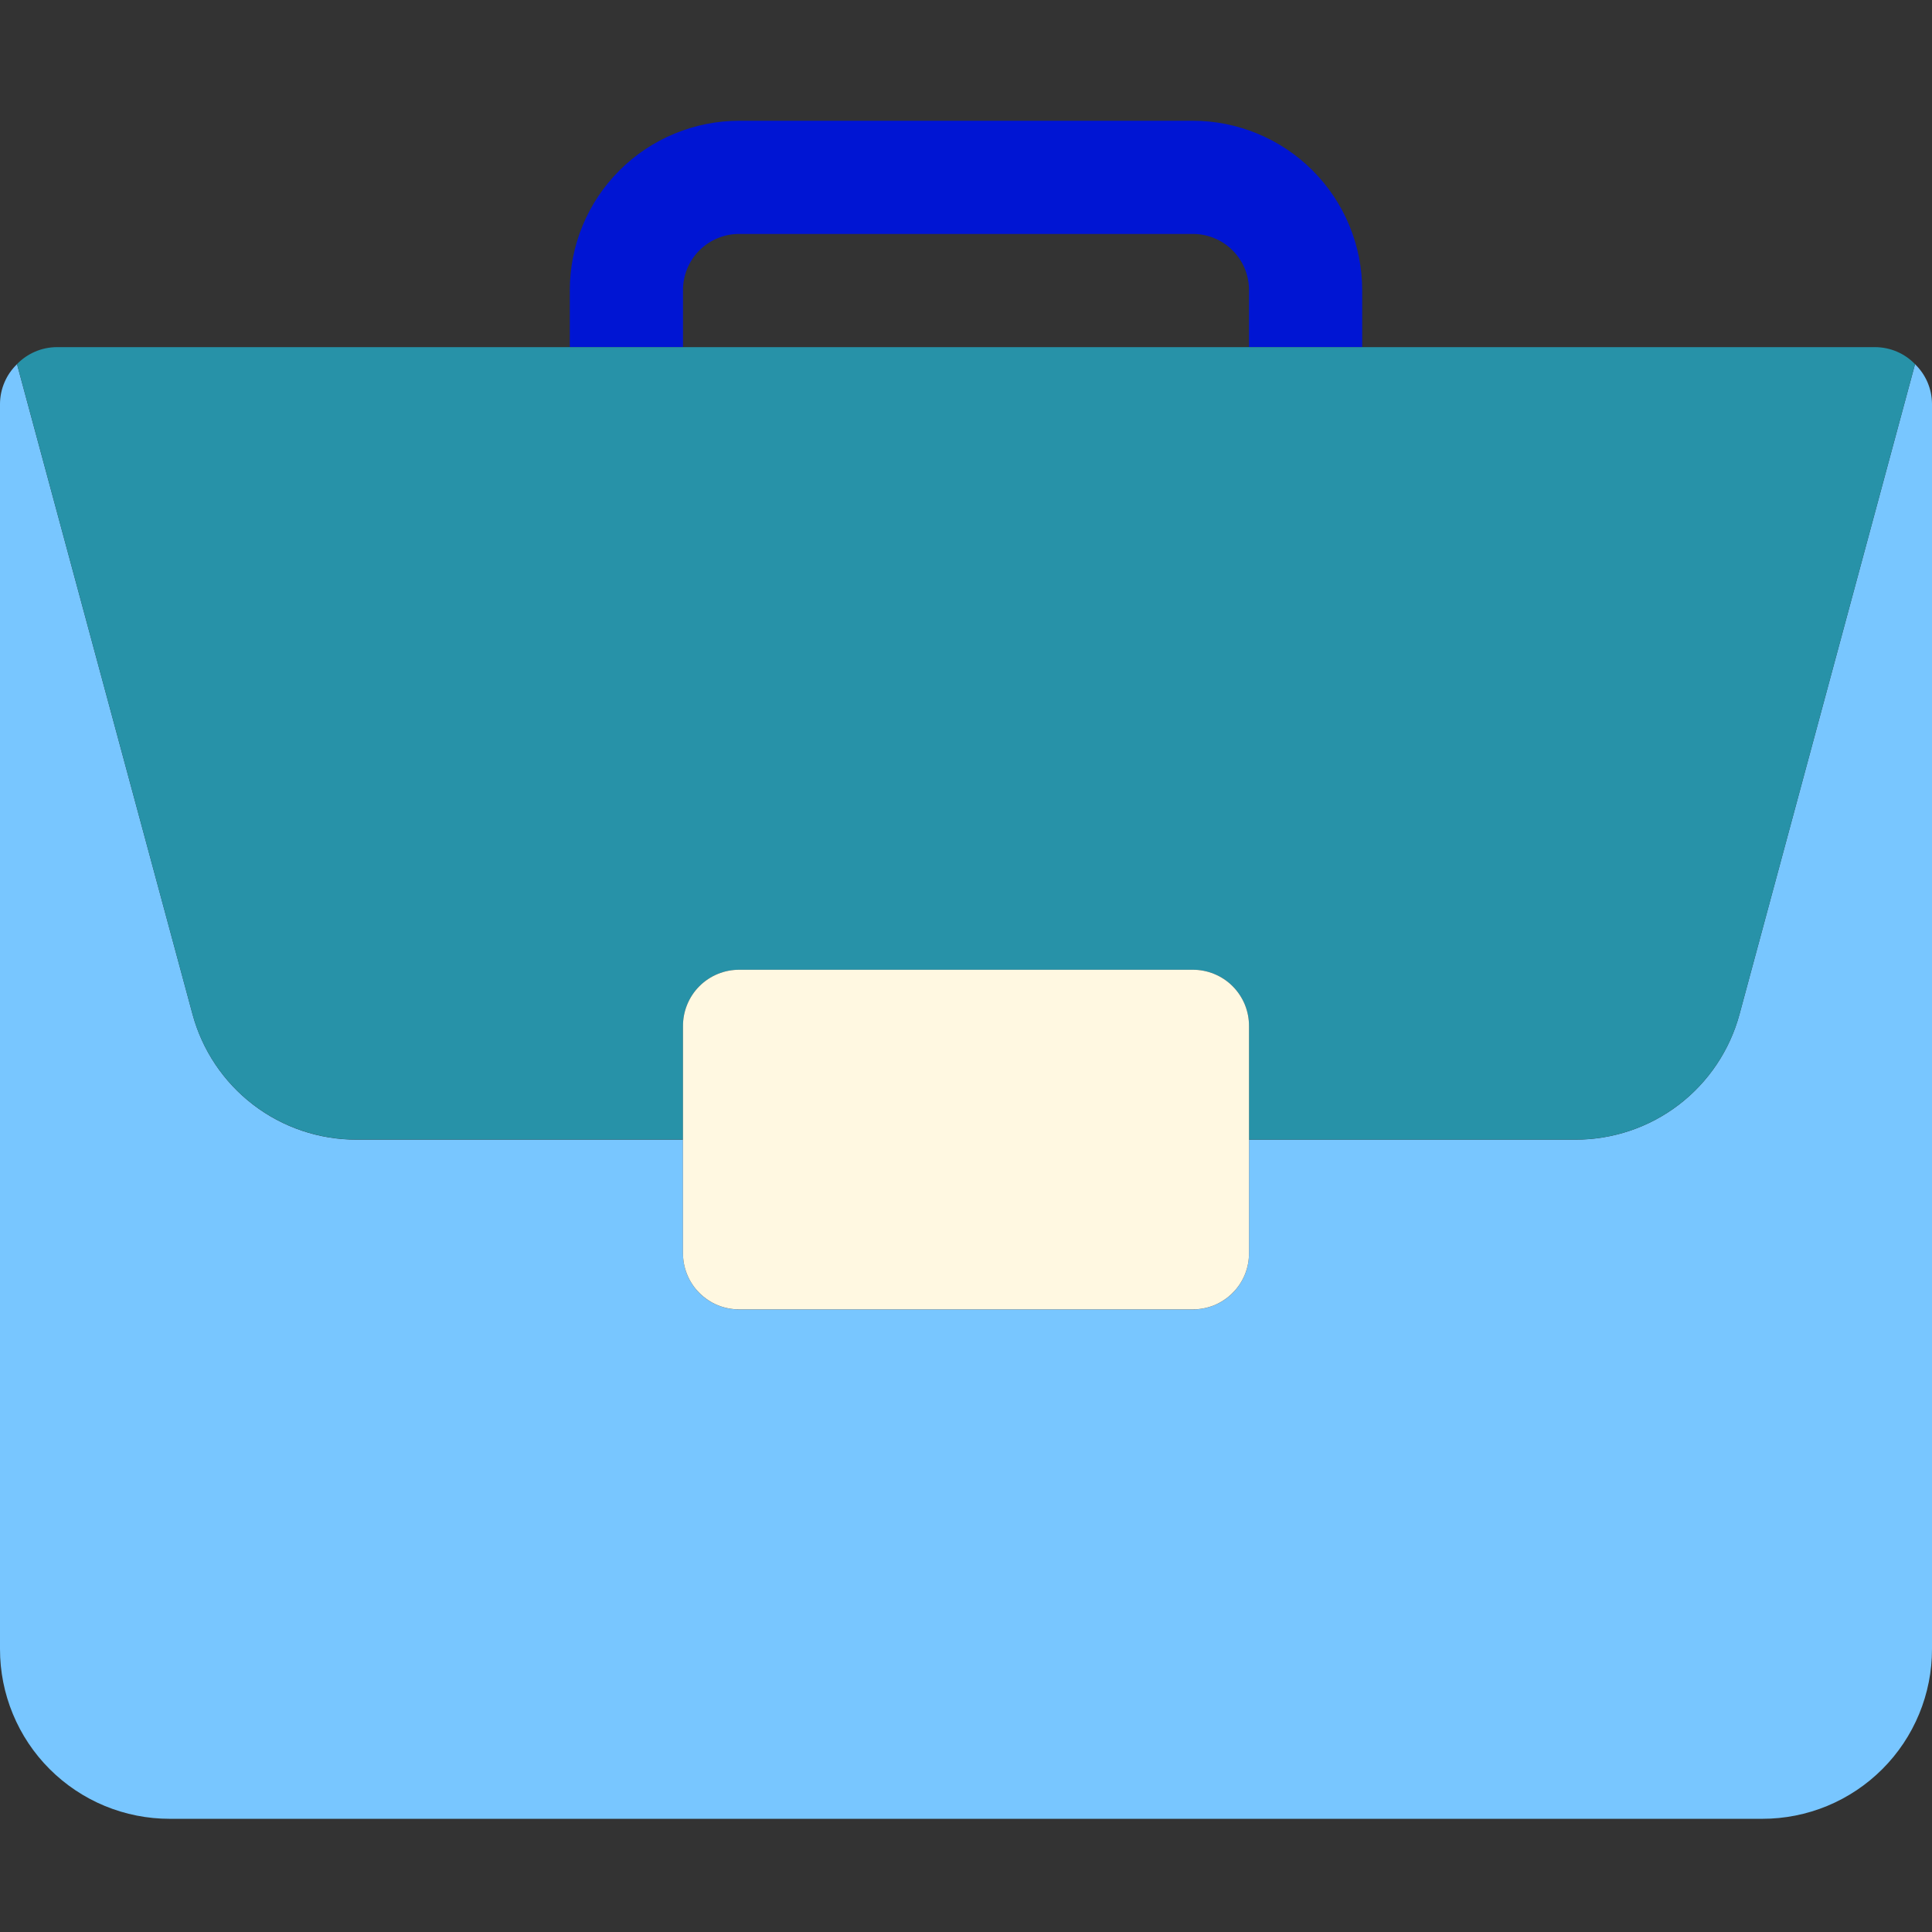 <svg width="56" height="56" viewBox="0 0 56 56" fill="none" xmlns="http://www.w3.org/2000/svg">
<rect x="0" y="0" width="56" height="56" fill="#333333" stroke="none"/>
<g clip-path="url(#clip0_201_8338)">
<path d="M55.508 10.556L50.423 29.39C50.142 30.437 49.524 31.362 48.663 32.021C47.803 32.679 46.749 33.035 45.665 33.033H36.203V36.314C36.205 36.53 36.164 36.745 36.083 36.945C36.001 37.145 35.88 37.326 35.727 37.479C35.575 37.632 35.393 37.753 35.193 37.834C34.993 37.916 34.779 37.957 34.562 37.955H21.438C21.221 37.957 21.007 37.916 20.807 37.834C20.607 37.753 20.425 37.632 20.273 37.479C20.12 37.326 19.999 37.145 19.918 36.945C19.836 36.745 19.795 36.53 19.797 36.314V33.033H10.336C9.253 33.036 8.198 32.68 7.338 32.021C6.477 31.362 5.859 30.437 5.578 29.39L0.493 10.556C0.338 10.705 0.215 10.883 0.131 11.08C0.046 11.277 0.002 11.489 4.99244e-06 11.703V47.797C-0.001 48.444 0.126 49.084 0.373 49.681C0.62 50.279 0.982 50.822 1.44 51.279C1.897 51.736 2.44 52.099 3.037 52.346C3.635 52.593 4.275 52.72 4.922 52.719H51.078C51.725 52.72 52.365 52.593 52.963 52.346C53.56 52.099 54.103 51.736 54.56 51.279C55.018 50.822 55.38 50.279 55.627 49.681C55.874 49.084 56.001 48.444 56 47.797V11.703C55.998 11.489 55.954 11.277 55.87 11.08C55.785 10.883 55.662 10.705 55.508 10.556Z" fill="#78C6FF"/>
<path d="M19.797 10.062V8.422C19.795 8.206 19.836 7.992 19.918 7.792C19.999 7.592 20.12 7.41 20.273 7.257C20.425 7.104 20.607 6.984 20.807 6.902C21.007 6.82 21.221 6.779 21.438 6.781H34.562C34.779 6.779 34.993 6.82 35.193 6.902C35.393 6.984 35.575 7.104 35.727 7.257C35.88 7.41 36.001 7.592 36.083 7.792C36.164 7.992 36.205 8.206 36.203 8.422V10.062H39.484V8.422C39.485 7.775 39.359 7.135 39.112 6.537C38.865 5.94 38.502 5.397 38.045 4.94C37.588 4.482 37.045 4.12 36.447 3.873C35.849 3.626 35.209 3.499 34.562 3.5H21.438C20.791 3.499 20.151 3.626 19.553 3.873C18.955 4.12 18.412 4.482 17.955 4.94C17.498 5.397 17.135 5.94 16.888 6.537C16.641 7.135 16.515 7.775 16.516 8.422V10.062H19.797Z" fill="#0015D3"/>
<path d="M54.359 10.062H1.641C1.426 10.064 1.214 10.108 1.017 10.193C0.82 10.277 0.642 10.4 0.493 10.554L5.578 29.389C5.859 30.435 6.477 31.36 7.338 32.019C8.199 32.677 9.253 33.033 10.336 33.03H19.797V29.75C19.795 29.534 19.836 29.32 19.918 29.12C19.999 28.92 20.12 28.738 20.273 28.585C20.425 28.432 20.607 28.312 20.807 28.23C21.007 28.148 21.221 28.107 21.438 28.109H34.562C34.779 28.107 34.993 28.148 35.193 28.23C35.393 28.312 35.575 28.432 35.727 28.585C35.88 28.738 36.001 28.92 36.083 29.12C36.164 29.32 36.205 29.534 36.203 29.75V33.031H45.665C46.748 33.034 47.802 32.678 48.663 32.02C49.523 31.361 50.142 30.436 50.423 29.39L55.508 10.555C55.359 10.401 55.181 10.277 54.984 10.193C54.786 10.108 54.574 10.064 54.359 10.062Z" fill="#2792A8"/>
<path d="M34.563 28.109H21.438C21.221 28.107 21.007 28.148 20.807 28.23C20.607 28.312 20.426 28.432 20.273 28.585C20.12 28.738 19.999 28.92 19.918 29.12C19.836 29.32 19.795 29.534 19.797 29.75V36.312C19.795 36.529 19.836 36.743 19.918 36.943C19.999 37.143 20.12 37.325 20.273 37.477C20.426 37.63 20.607 37.751 20.807 37.833C21.007 37.914 21.221 37.955 21.438 37.953H34.563C34.779 37.955 34.993 37.914 35.193 37.833C35.393 37.751 35.575 37.63 35.727 37.477C35.88 37.325 36.001 37.143 36.083 36.943C36.164 36.743 36.205 36.529 36.203 36.312V29.75C36.205 29.534 36.164 29.32 36.083 29.12C36.001 28.92 35.88 28.738 35.727 28.585C35.575 28.432 35.393 28.312 35.193 28.23C34.993 28.148 34.779 28.107 34.563 28.109Z" fill="#FFF8E1"/>
</g>
<defs>
<clipPath id="clip0_201_8338">
<rect width="56" height="56" fill="white"/>
</clipPath>
</defs>
</svg>
